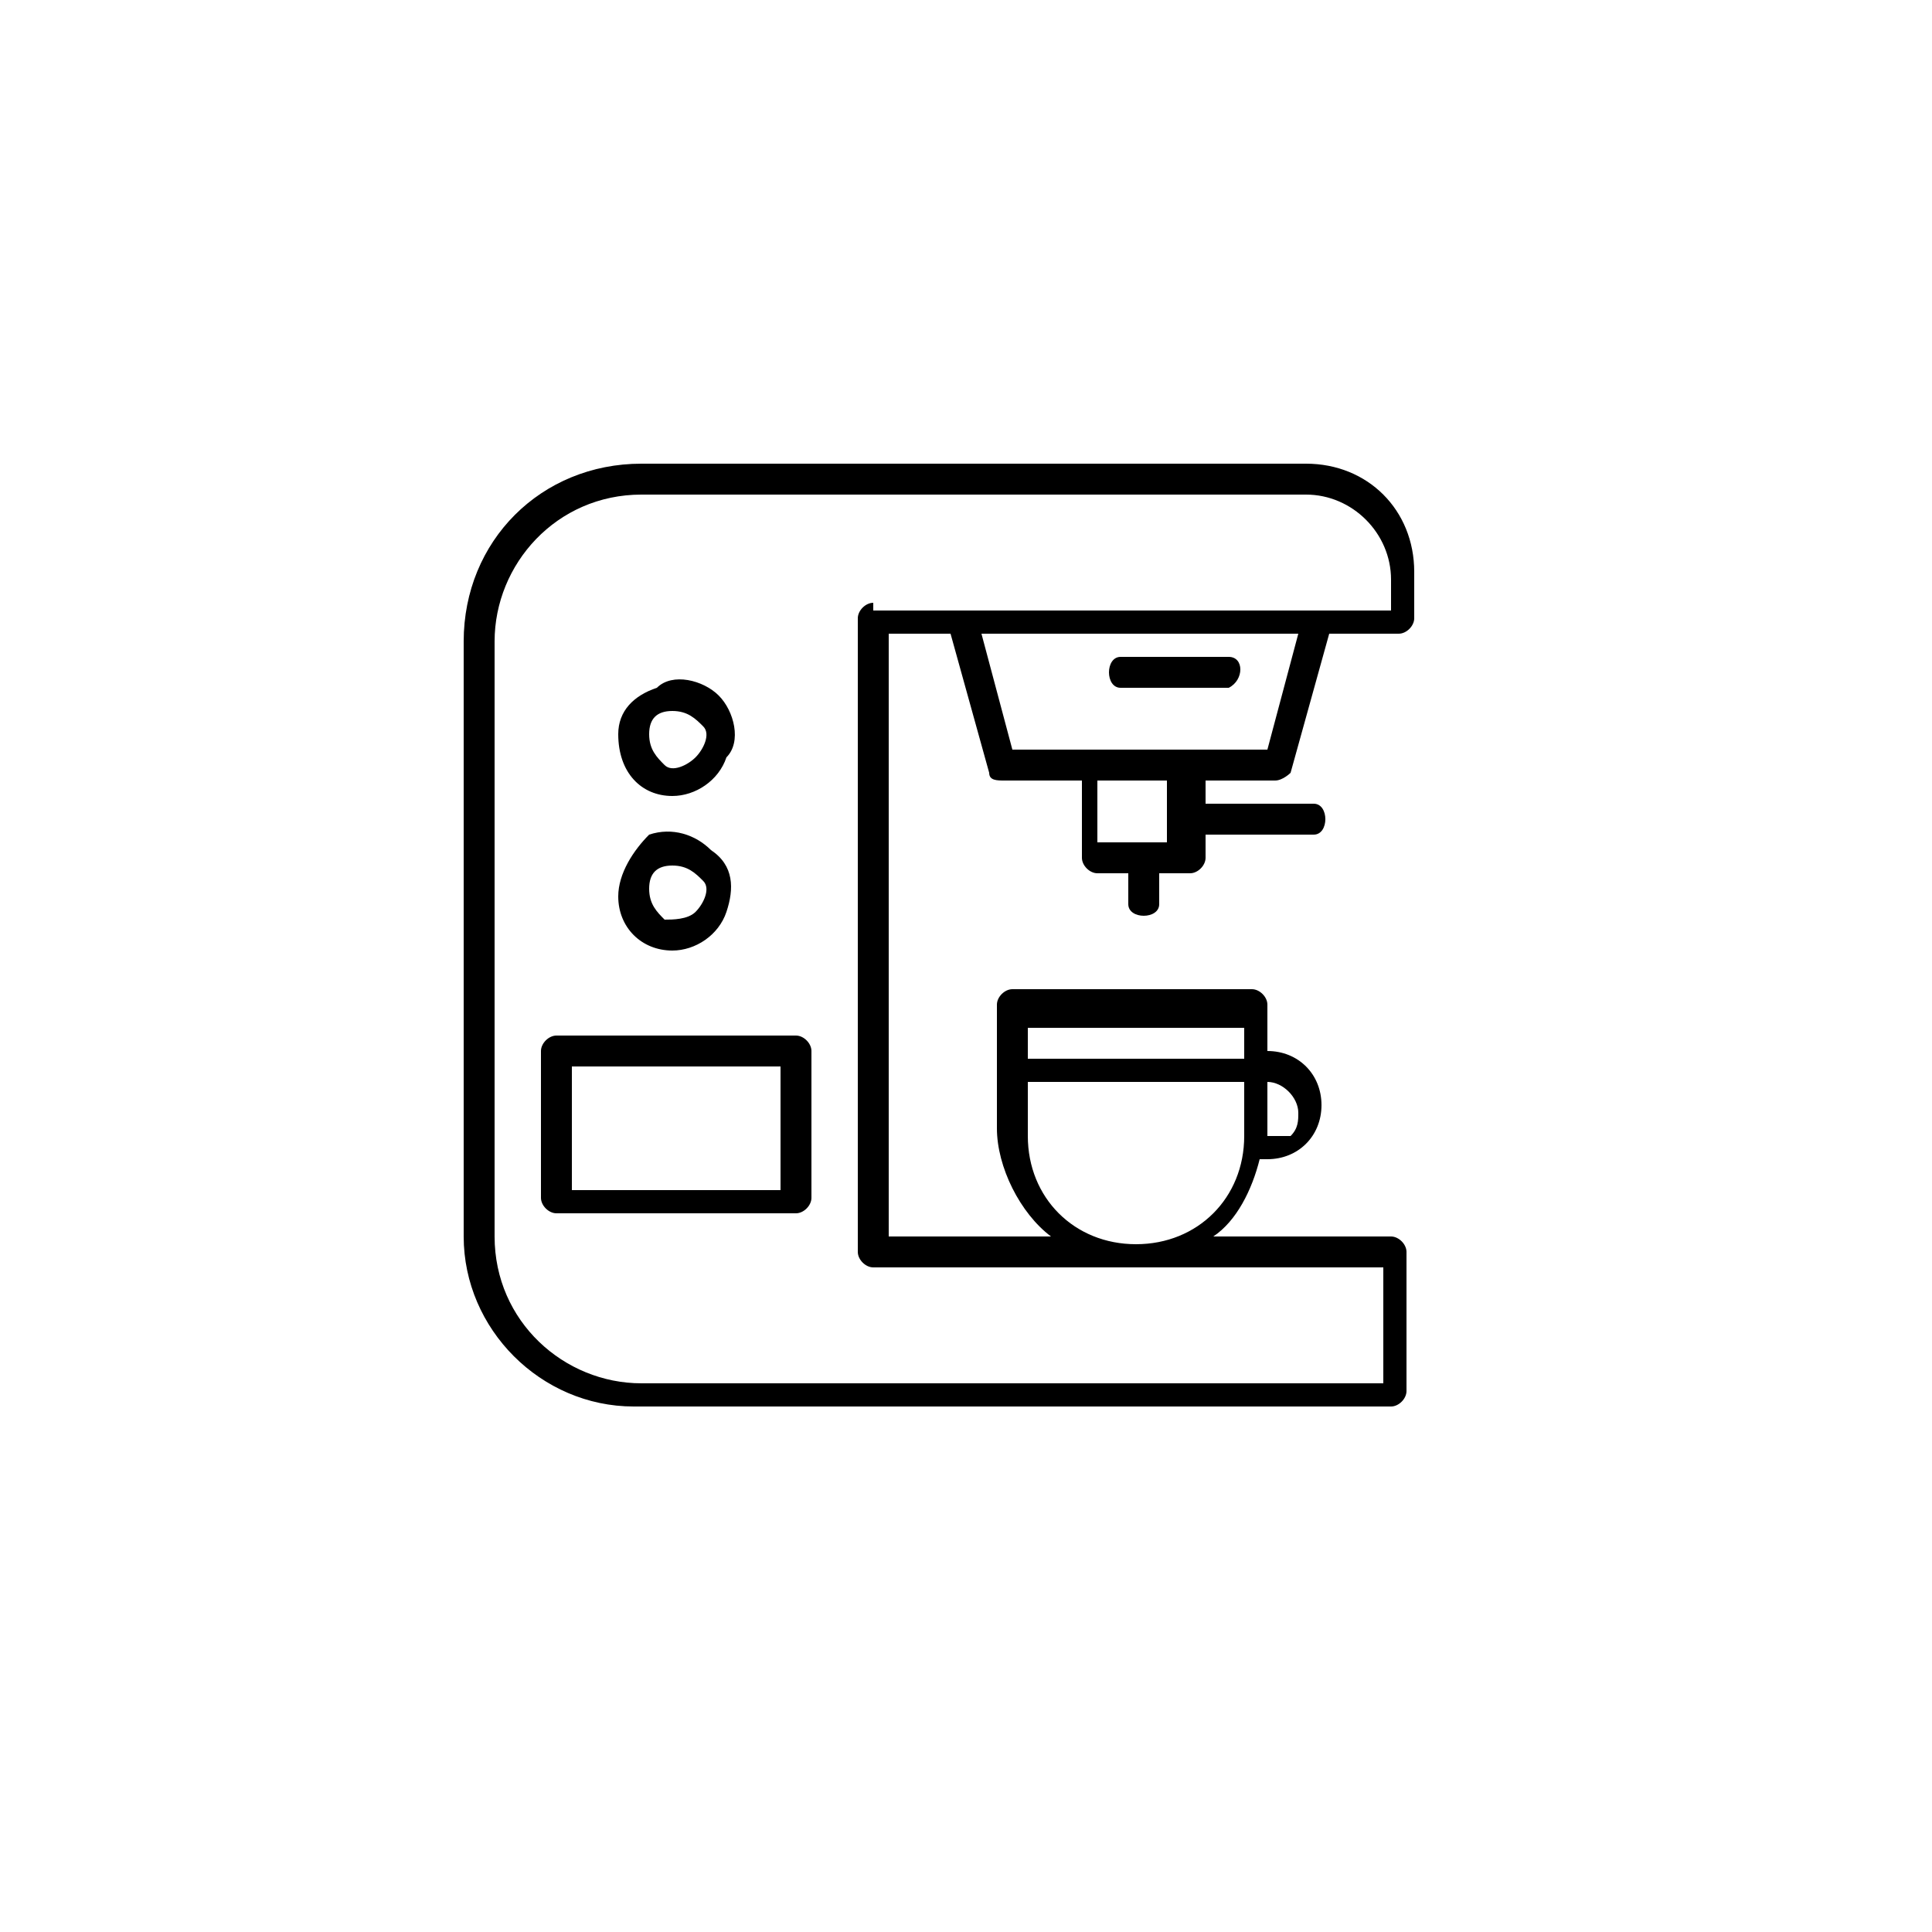 <?xml version="1.0" encoding="utf-8"?>
<!-- Generator: Adobe Illustrator 23.0.1, SVG Export Plug-In . SVG Version: 6.00 Build 0)  -->
<svg version="1.1" id="Layer_1" xmlns="http://www.w3.org/2000/svg" xmlns:xlink="http://www.w3.org/1999/xlink" x="0px" y="0px"
	 viewBox="0 0 25 25" style="enable-background:new 0 0 25 25;" xml:space="preserve">
<style type="text/css">
	.st0{fill-rule:evenodd;clip-rule:evenodd;}
</style>
<g>
	<path class="st0" d="M16.5,10.1c0.1,0,0.2-0.1,0.2-0.1l0.5-1.8h0.9c0.1,0,0.2-0.1,0.2-0.2V7.4c0-0.8-0.6-1.4-1.4-1.4H8.3
		C7,6,6,7,6,8.3V16c0,1.2,1,2.2,2.2,2.2h9.8c0.1,0,0.2-0.1,0.2-0.2v-1.8c0-0.1-0.1-0.2-0.2-0.2h-2.3c0.3-0.2,0.5-0.6,0.6-1h0.1
		c0.4,0,0.7-0.3,0.7-0.7c0-0.4-0.3-0.7-0.7-0.7h0v-0.6c0-0.1-0.1-0.2-0.2-0.2h-3.1c-0.1,0-0.2,0.1-0.2,0.2v1.6
		c0,0.5,0.3,1.1,0.7,1.4h-2.1V8.2h0.8l0.5,1.8c0,0.1,0.1,0.1,0.2,0.1h1v1c0,0.1,0.1,0.2,0.2,0.2h0.4v0.4c0,0.2,0.4,0.2,0.4,0v-0.4
		h0.4c0.1,0,0.2-0.1,0.2-0.2v-0.3h1.4c0.2,0,0.2-0.4,0-0.4h-1.4v-0.3H16.5z M16.4,14.7V14h0c0.2,0,0.4,0.2,0.4,0.4
		c0,0.1,0,0.2-0.1,0.3C16.6,14.7,16.5,14.7,16.4,14.7L16.4,14.7C16.4,14.7,16.4,14.7,16.4,14.7z M13.3,13.3h2.8v0.4h-2.8V13.3z
		 M13.3,14.7V14h2.8v0.7c0,0.8-0.6,1.4-1.4,1.4C13.9,16.1,13.3,15.5,13.3,14.7z M11.3,7.8c-0.1,0-0.2,0.1-0.2,0.2v8.2
		c0,0.1,0.1,0.2,0.2,0.2h6.6v1.5H8.3c-1,0-1.9-0.8-1.9-1.9V8.3c0-1,0.8-1.9,1.9-1.9h8.6c0.6,0,1.1,0.5,1.1,1.1v0.4H11.3z M15.1,10.9
		h-0.9v-0.8h0.9V10.9z M13.1,9.7l-0.4-1.5h4.1l-0.4,1.5H13.1z"/>
	<path class="st0" d="M15.9,8.5h-1.4c-0.2,0-0.2,0.4,0,0.4h1.4C16.1,8.8,16.1,8.5,15.9,8.5z"/>
	<path class="st0" d="M10.3,13.4H7.2c-0.1,0-0.2,0.1-0.2,0.2v1.9c0,0.1,0.1,0.2,0.2,0.2h3.1c0.1,0,0.2-0.1,0.2-0.2v-1.9
		C10.5,13.5,10.4,13.4,10.3,13.4z M10.1,15.4H7.4v-1.6h2.7V15.4z"/>
	<path class="st0" d="M8.7,10.3c0.3,0,0.6-0.2,0.7-0.5C9.6,9.6,9.5,9.2,9.3,9C9.1,8.8,8.7,8.7,8.5,8.9C8.2,9,8,9.2,8,9.5
		C8,10,8.3,10.3,8.7,10.3z M8.7,9.2c0.2,0,0.3,0.1,0.4,0.2c0.1,0.1,0,0.3-0.1,0.4C8.9,9.9,8.7,10,8.6,9.9C8.5,9.8,8.4,9.7,8.4,9.5
		C8.4,9.3,8.5,9.2,8.7,9.2z"/>
	<path class="st0" d="M8.7,12.3c0.3,0,0.6-0.2,0.7-0.5c0.1-0.3,0.1-0.6-0.2-0.8c-0.2-0.2-0.5-0.3-0.8-0.2C8.2,11,8,11.3,8,11.6
		C8,12,8.3,12.3,8.7,12.3z M8.7,11.2c0.2,0,0.3,0.1,0.4,0.2c0.1,0.1,0,0.3-0.1,0.4c-0.1,0.1-0.3,0.1-0.4,0.1
		c-0.1-0.1-0.2-0.2-0.2-0.4C8.4,11.3,8.5,11.2,8.7,11.2z"/>
</g>
</svg>

